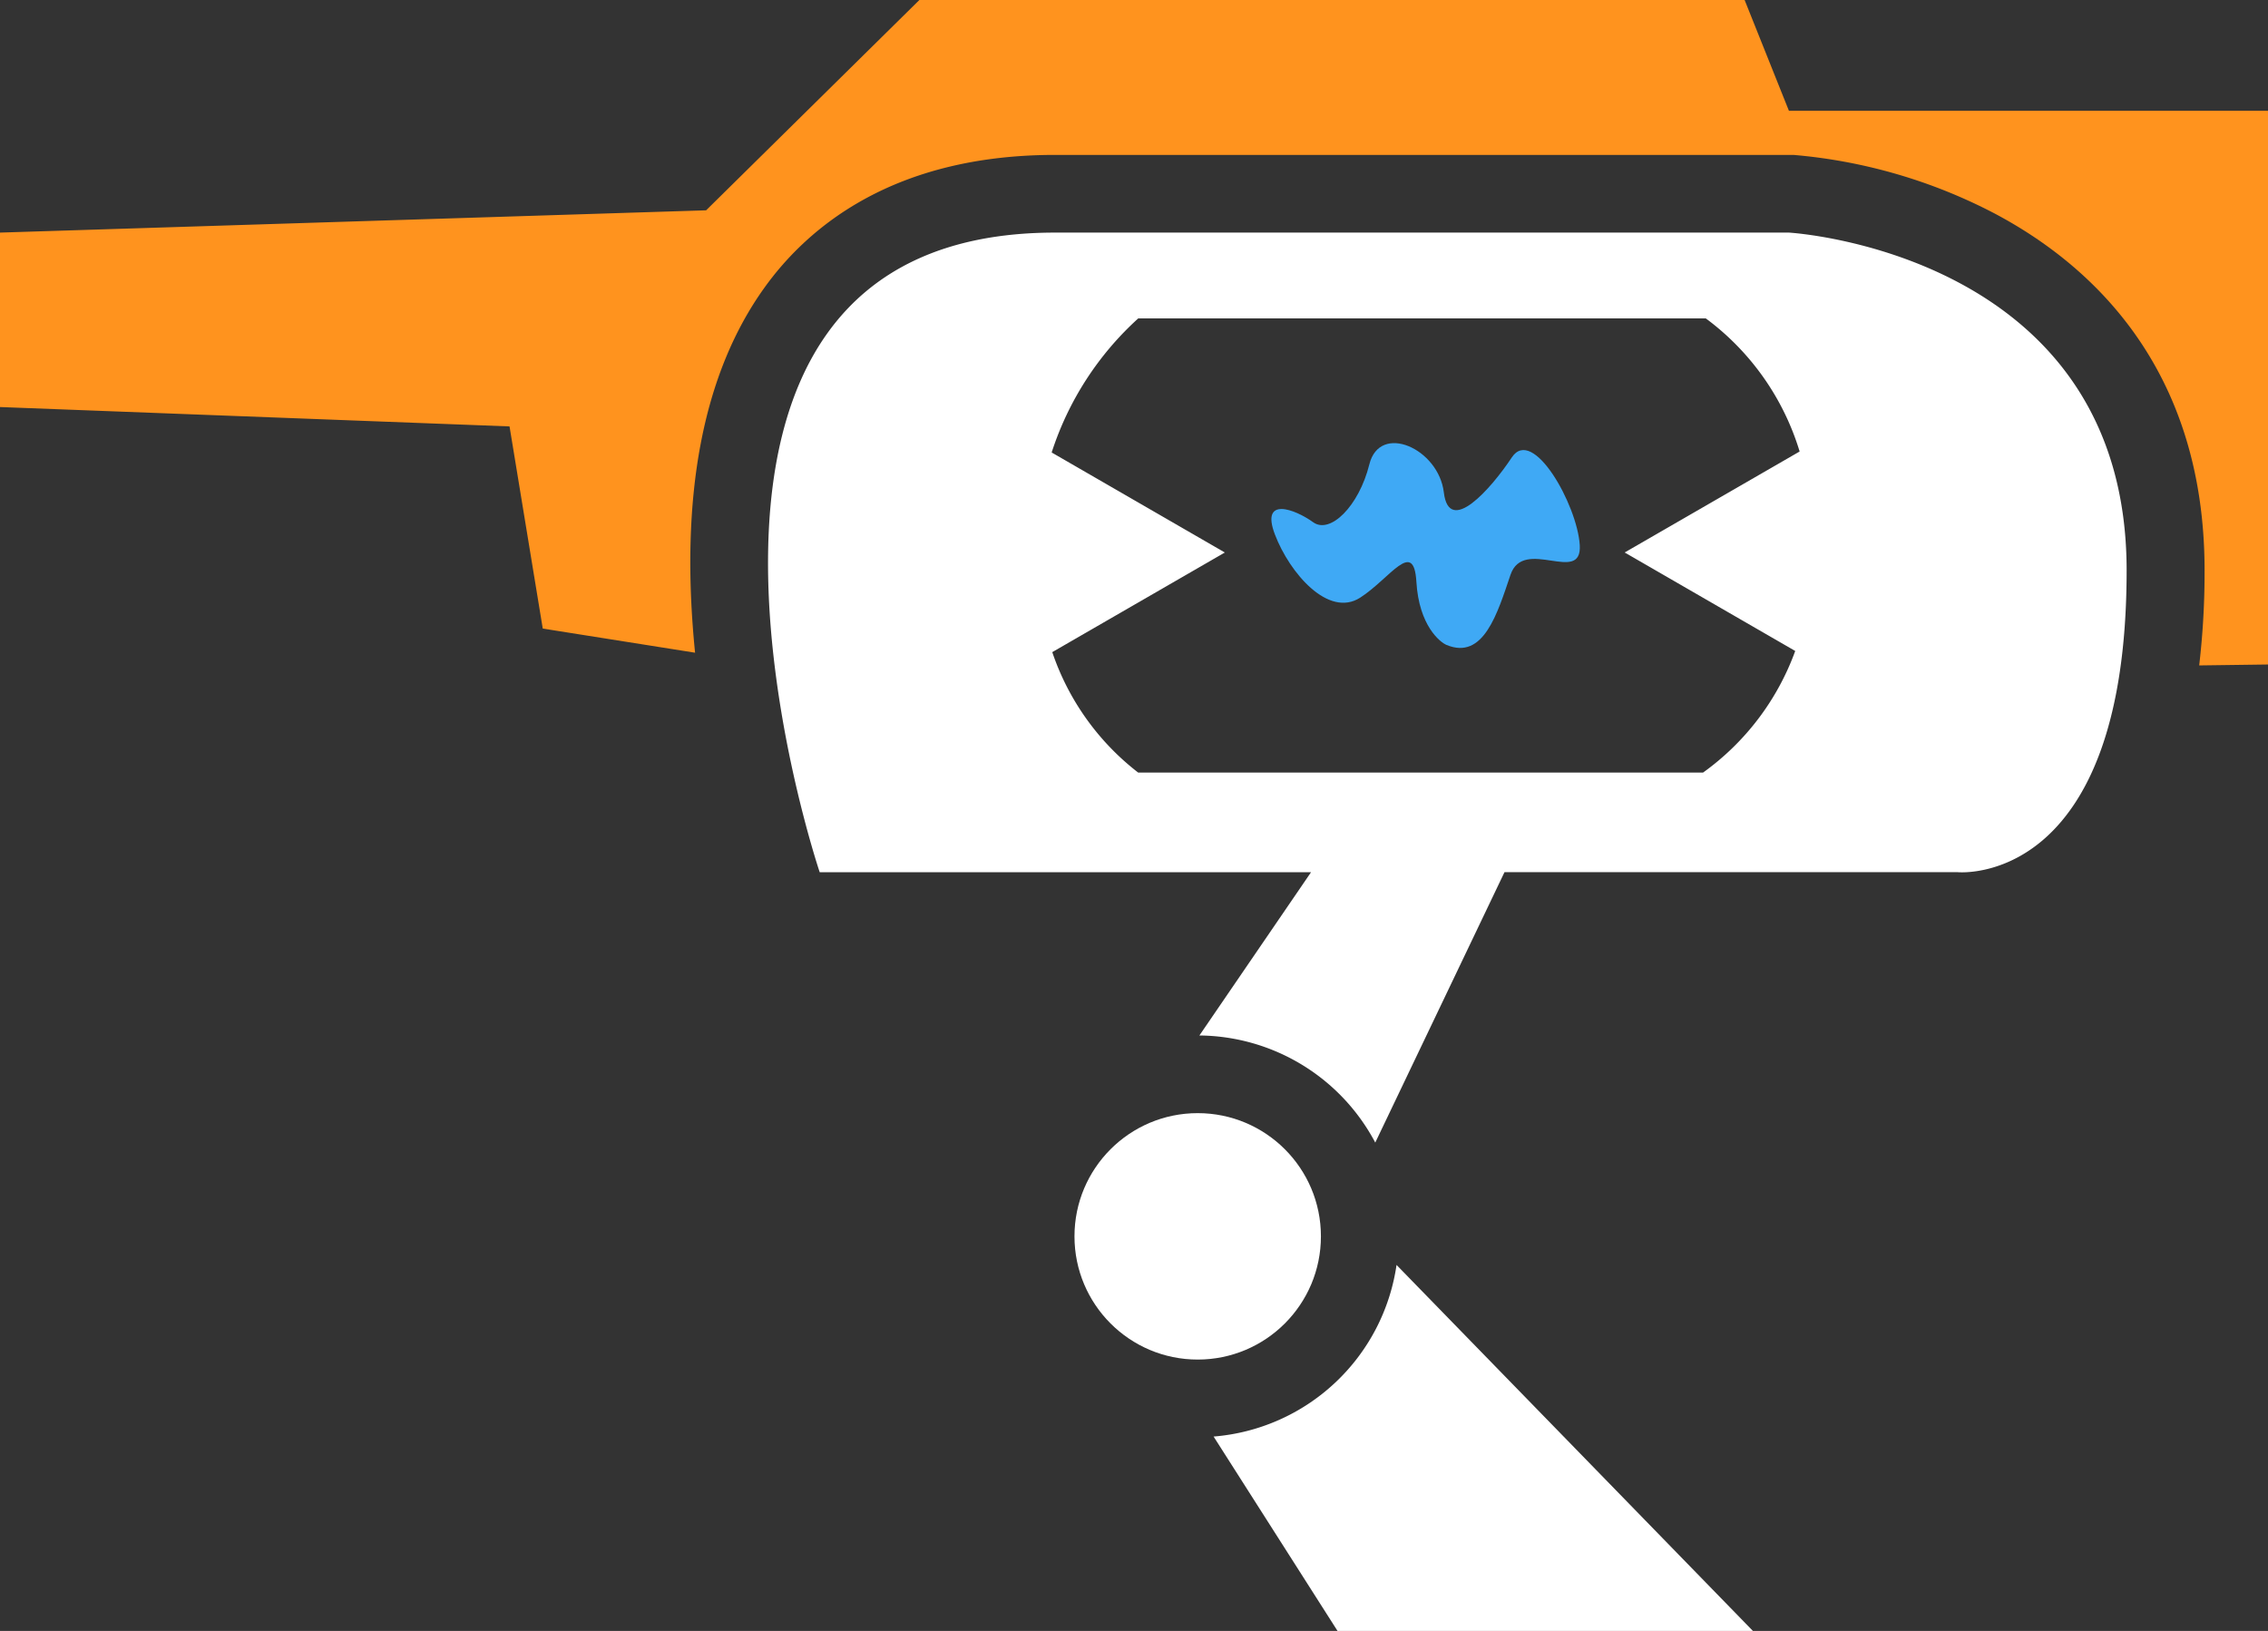 <svg xmlns="http://www.w3.org/2000/svg" width="90.576" height="65.139" viewBox="0 0 90.576 65.139">
  <rect x="0" y="0" width="90.576" height="65.139" fill="#333333" stroke="none"/>
  <title>something_1</title>
  <g>
    <path d="M71.443,4.424,69.674,0H36.717L28.2,8.4,0,9.29v6.967l20.349.774,1.327,8.074,6.083.964c-.628-6.237.3-11.14,2.772-14.582,1.735-2.418,5.158-5.3,11.605-5.3h29.4l.089,0a21.2,21.2,0,0,1,8.018,2.332c3.832,2.025,8.4,6.143,8.4,14.258a31.856,31.856,0,0,1-.215,3.8l2.753-.037V4.424Z" fill="#ff931e"/>
    <path d="M57.767,25.758c1.481.619,2.035-1.261,2.557-2.8s2.87.42,2.766-1.191-1.875-4.763-2.712-3.5-2.507,3.152-2.716,1.4-2.557-2.8-2.975-1.121-1.566,2.8-2.244,2.312c-.719-.52-2.114-1.051-1.527.49s2.136,3.339,3.406,2.522c1.2-.772,2.14-2.382,2.244-.631S57.513,25.652,57.767,25.758Z" fill="#3fa9f5"/>
    <g>
      <path d="M48.467,57.376l4.949,7.763H70.005L55.773,50.522A8.036,8.036,0,0,1,48.467,57.376Z" fill="#fff"/>
      <circle cx="47.832" cy="49.38" r="4.921" fill="#fff"/>
      <path d="M71.443,9.29H42.136c-18.027,0-9.4,25.547-9.4,25.547H52.358L47.9,41.357a8.031,8.031,0,0,1,7.023,4.278l5.161-10.8h18.1s6.746.663,6.746-12.055S71.443,9.29,71.443,9.29ZM71.695,26a10.309,10.309,0,0,1-3.68,4.856H45.454a10.2,10.2,0,0,1-3.43-4.81l6.892-3.979L42,18.072a12.346,12.346,0,0,1,3.456-5.354H68.125a10.348,10.348,0,0,1,3.746,5.315l-6.987,4.033Z" fill="#fff"/>
    </g>
  </g>
</svg>
